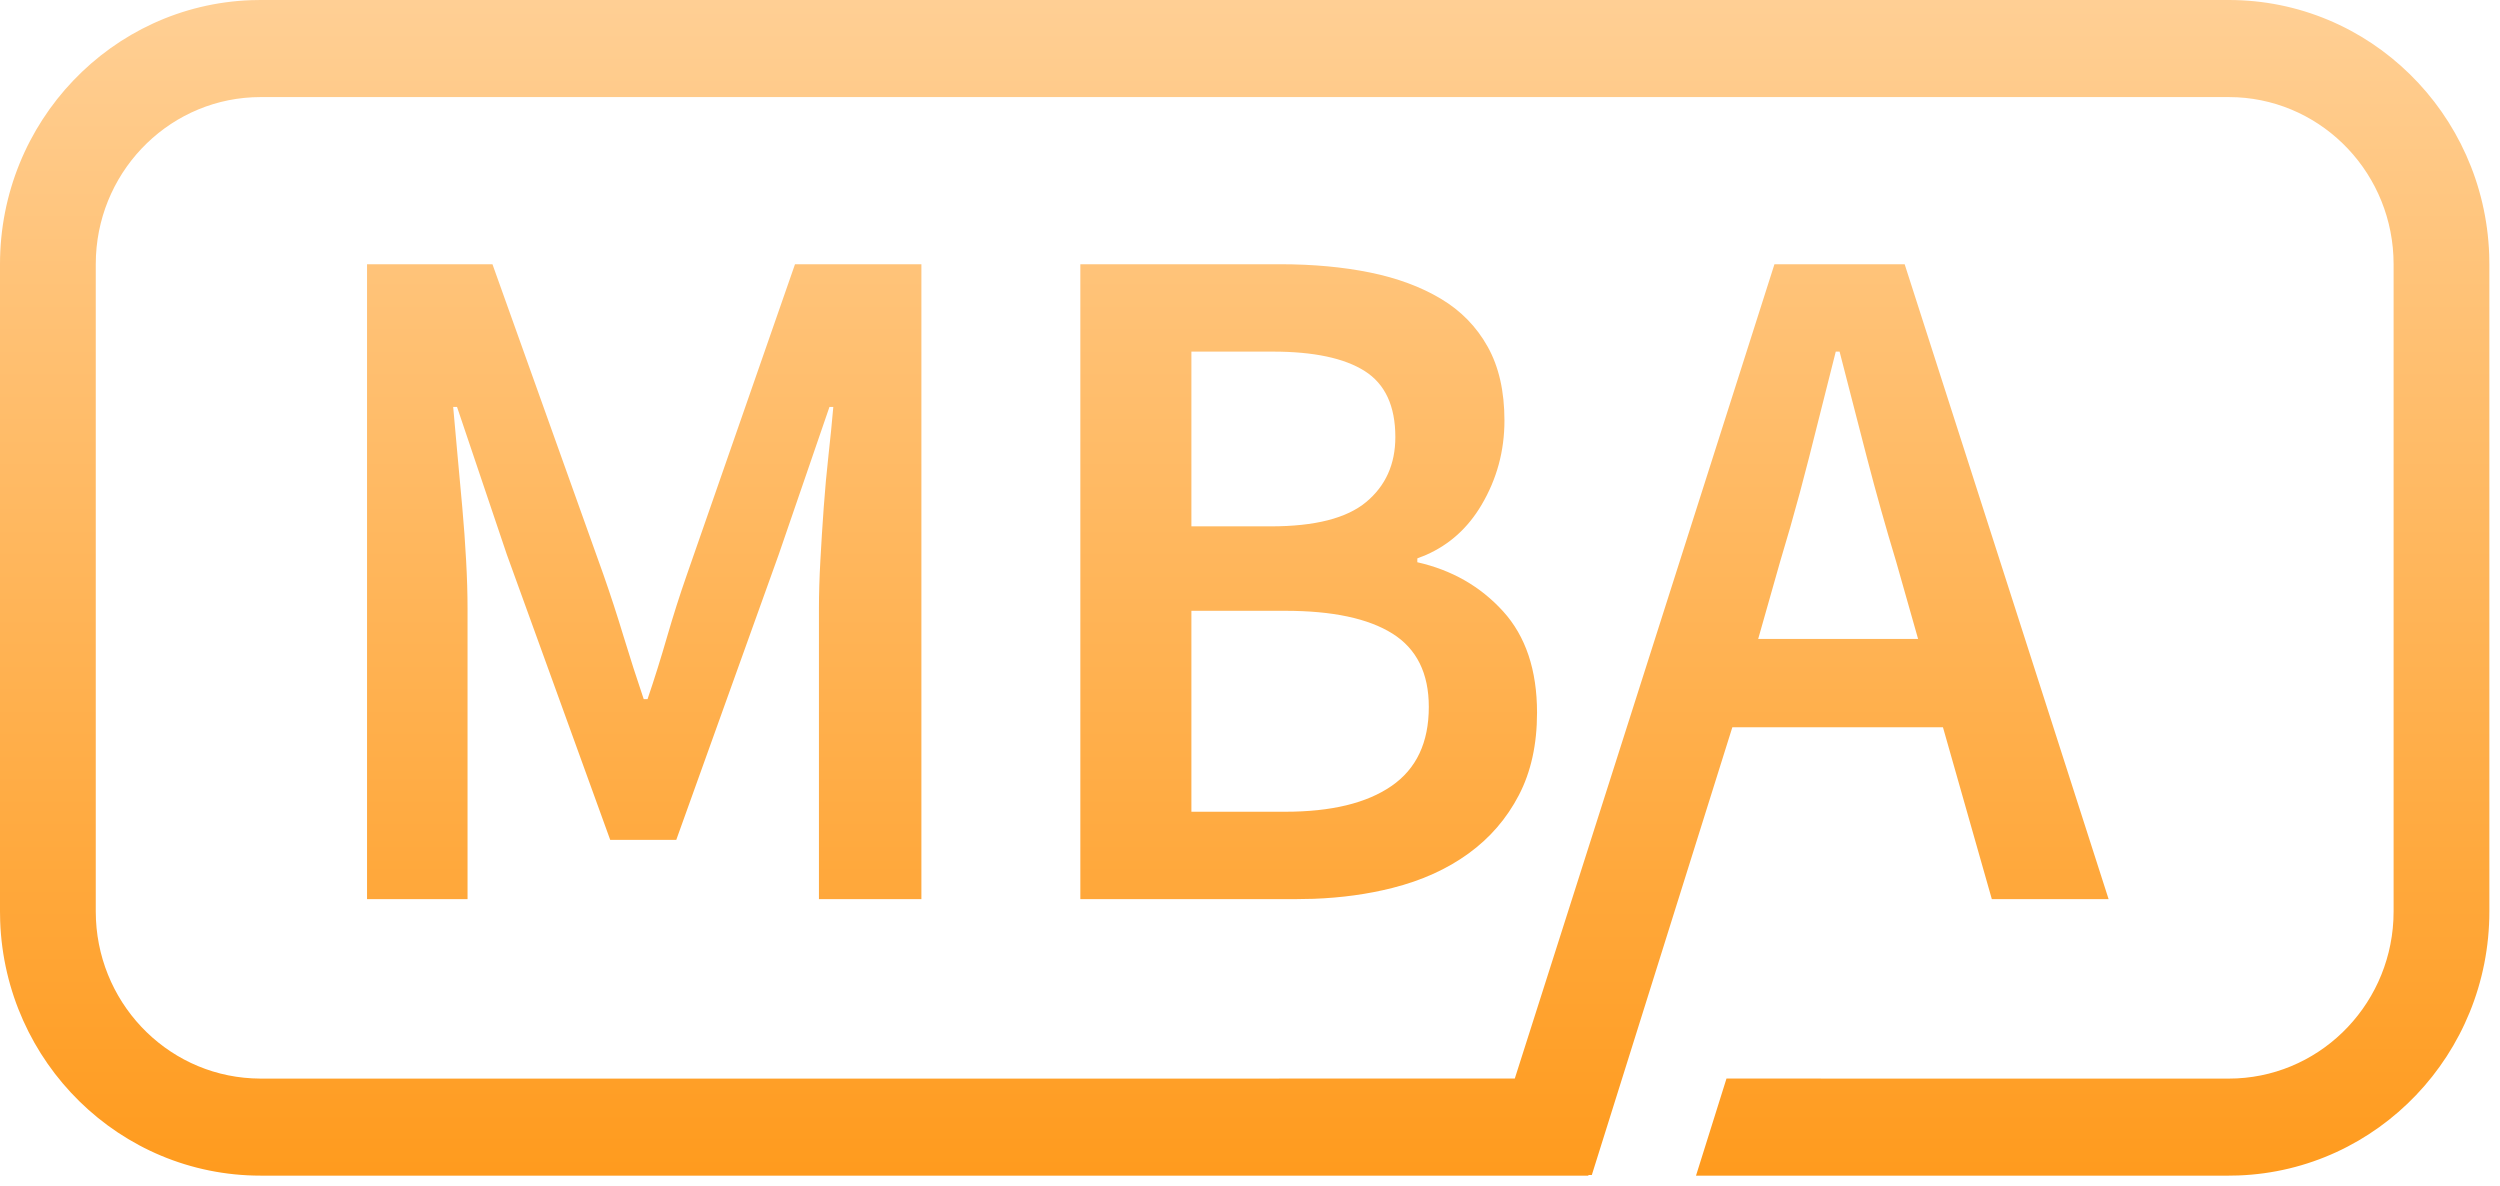<?xml version="1.0" encoding="UTF-8"?>
<svg width="59px" height="28px" viewBox="0 0 59 28" version="1.1" xmlns="http://www.w3.org/2000/svg" xmlns:xlink="http://www.w3.org/1999/xlink">
    <title>MBA logo yellow topbar</title>
    <defs>
        <linearGradient x1="50%" y1="-2.48949813e-15%" x2="50%" y2="100%" id="linearGradient-1">
            <stop stop-color="#FFCF94" offset="0%"></stop>
            <stop stop-color="#FF9B1E" offset="100%"></stop>
        </linearGradient>
    </defs>
    <g id="vd-v3" stroke="none" stroke-width="1" fill="none" fill-rule="evenodd">
        <g id="brand-overview" transform="translate(-211, -18)" fill="url(#linearGradient-1)">
            <g id="Group-5" transform="translate(88, 18)">
                <g id="MBA-logo-yellow-topbar" transform="translate(123, 0)">
                    <path d="M52.598,-1.88293825e-12 C55.92,-1.88293825e-12 58.626,2.669 58.745,6.008 L58.749,6.236 L58.749,21.509 C58.749,24.877 56.116,27.621 52.823,27.741 L52.598,27.745 L40.026,27.745 L40.745,25.454 L52.598,25.455 C54.68,25.455 56.38,23.797 56.484,21.712 L56.489,21.509 L56.489,6.236 C56.489,4.125 54.854,2.402 52.798,2.296 L52.598,2.291 L6.151,2.291 C4.069,2.291 2.369,3.949 2.265,6.033 L2.26,6.236 L2.26,21.509 C2.26,23.62 3.895,25.344 5.951,25.449 L6.151,25.455 L35.749,25.454 L41.877,6.236 L44.95,6.236 L49.763,21.219 L47.007,21.219 L45.854,17.164 L40.883,17.164 L37.567,27.73 L37.489,27.73 L37.484,27.745 L6.151,27.745 C2.829,27.745 0.123,25.076 0.004,21.738 L-1.77308489e-12,21.509 L-1.77308489e-12,6.236 C-1.77308489e-12,2.869 2.633,0.124 5.926,0.004 L6.151,-1.88293825e-12 L52.598,-1.88293825e-12 Z M11.622,6.236 L14.243,13.567 C14.409,14.041 14.567,14.526 14.717,15.022 C14.868,15.518 15.026,16.011 15.192,16.5 L15.192,16.5 L15.282,16.5 C15.448,16.011 15.602,15.518 15.745,15.022 C15.889,14.526 16.043,14.041 16.209,13.567 L16.209,13.567 L18.762,6.236 L21.745,6.236 L21.745,21.219 L19.327,21.219 L19.327,14.369 C19.327,14.018 19.338,13.636 19.361,13.224 C19.383,12.811 19.41,12.395 19.44,11.975 C19.47,11.555 19.508,11.143 19.553,10.738 C19.598,10.333 19.636,9.955 19.666,9.604 L19.666,9.604 L19.575,9.604 L18.378,13.086 L15.96,19.821 L14.401,19.821 L11.961,13.086 L10.786,9.604 L10.695,9.604 C10.725,9.955 10.759,10.333 10.797,10.738 C10.835,11.143 10.872,11.555 10.91,11.975 C10.948,12.395 10.978,12.811 11,13.224 C11.023,13.636 11.034,14.018 11.034,14.369 L11.034,14.369 L11.034,21.219 L8.662,21.219 L8.662,6.236 L11.622,6.236 Z M30.218,6.236 C30.986,6.236 31.691,6.301 32.331,6.431 C32.971,6.561 33.528,6.767 34.003,7.05 C34.477,7.332 34.846,7.71 35.11,8.184 C35.374,8.657 35.505,9.237 35.505,9.925 C35.505,10.643 35.325,11.307 34.963,11.918 C34.642,12.461 34.207,12.853 33.66,13.094 L33.449,13.178 L33.449,13.269 C34.263,13.453 34.937,13.838 35.472,14.426 C36.006,15.014 36.274,15.812 36.274,16.82 C36.274,17.569 36.131,18.218 35.844,18.768 C35.558,19.317 35.163,19.776 34.658,20.142 C34.153,20.509 33.555,20.78 32.862,20.955 C32.284,21.102 31.665,21.187 31.004,21.212 L30.602,21.219 L25.496,21.219 L25.496,6.236 L30.218,6.236 Z M30.331,14.415 L28.117,14.415 L28.117,19.157 L30.331,19.157 C31.416,19.157 32.252,18.955 32.839,18.55 C33.427,18.145 33.72,17.523 33.72,16.683 C33.72,15.889 33.434,15.312 32.862,14.953 C32.289,14.594 31.446,14.415 30.331,14.415 Z M43.414,8.298 L43.324,8.298 C43.113,9.138 42.902,9.974 42.691,10.807 C42.55,11.362 42.403,11.908 42.249,12.446 L42.013,13.247 L41.493,15.079 L45.267,15.079 L44.747,13.247 C44.506,12.452 44.276,11.635 44.058,10.795 C43.84,9.955 43.625,9.123 43.414,8.298 Z M30.037,8.298 L28.117,8.298 L28.117,12.422 L29.992,12.422 C31.031,12.422 31.781,12.231 32.24,11.849 C32.7,11.467 32.93,10.956 32.93,10.314 C32.93,9.581 32.689,9.062 32.206,8.756 C31.724,8.451 31.001,8.298 30.037,8.298 Z" id="Combined-Shape"></path>
                </g>
            </g>
        </g>
    </g>
</svg>